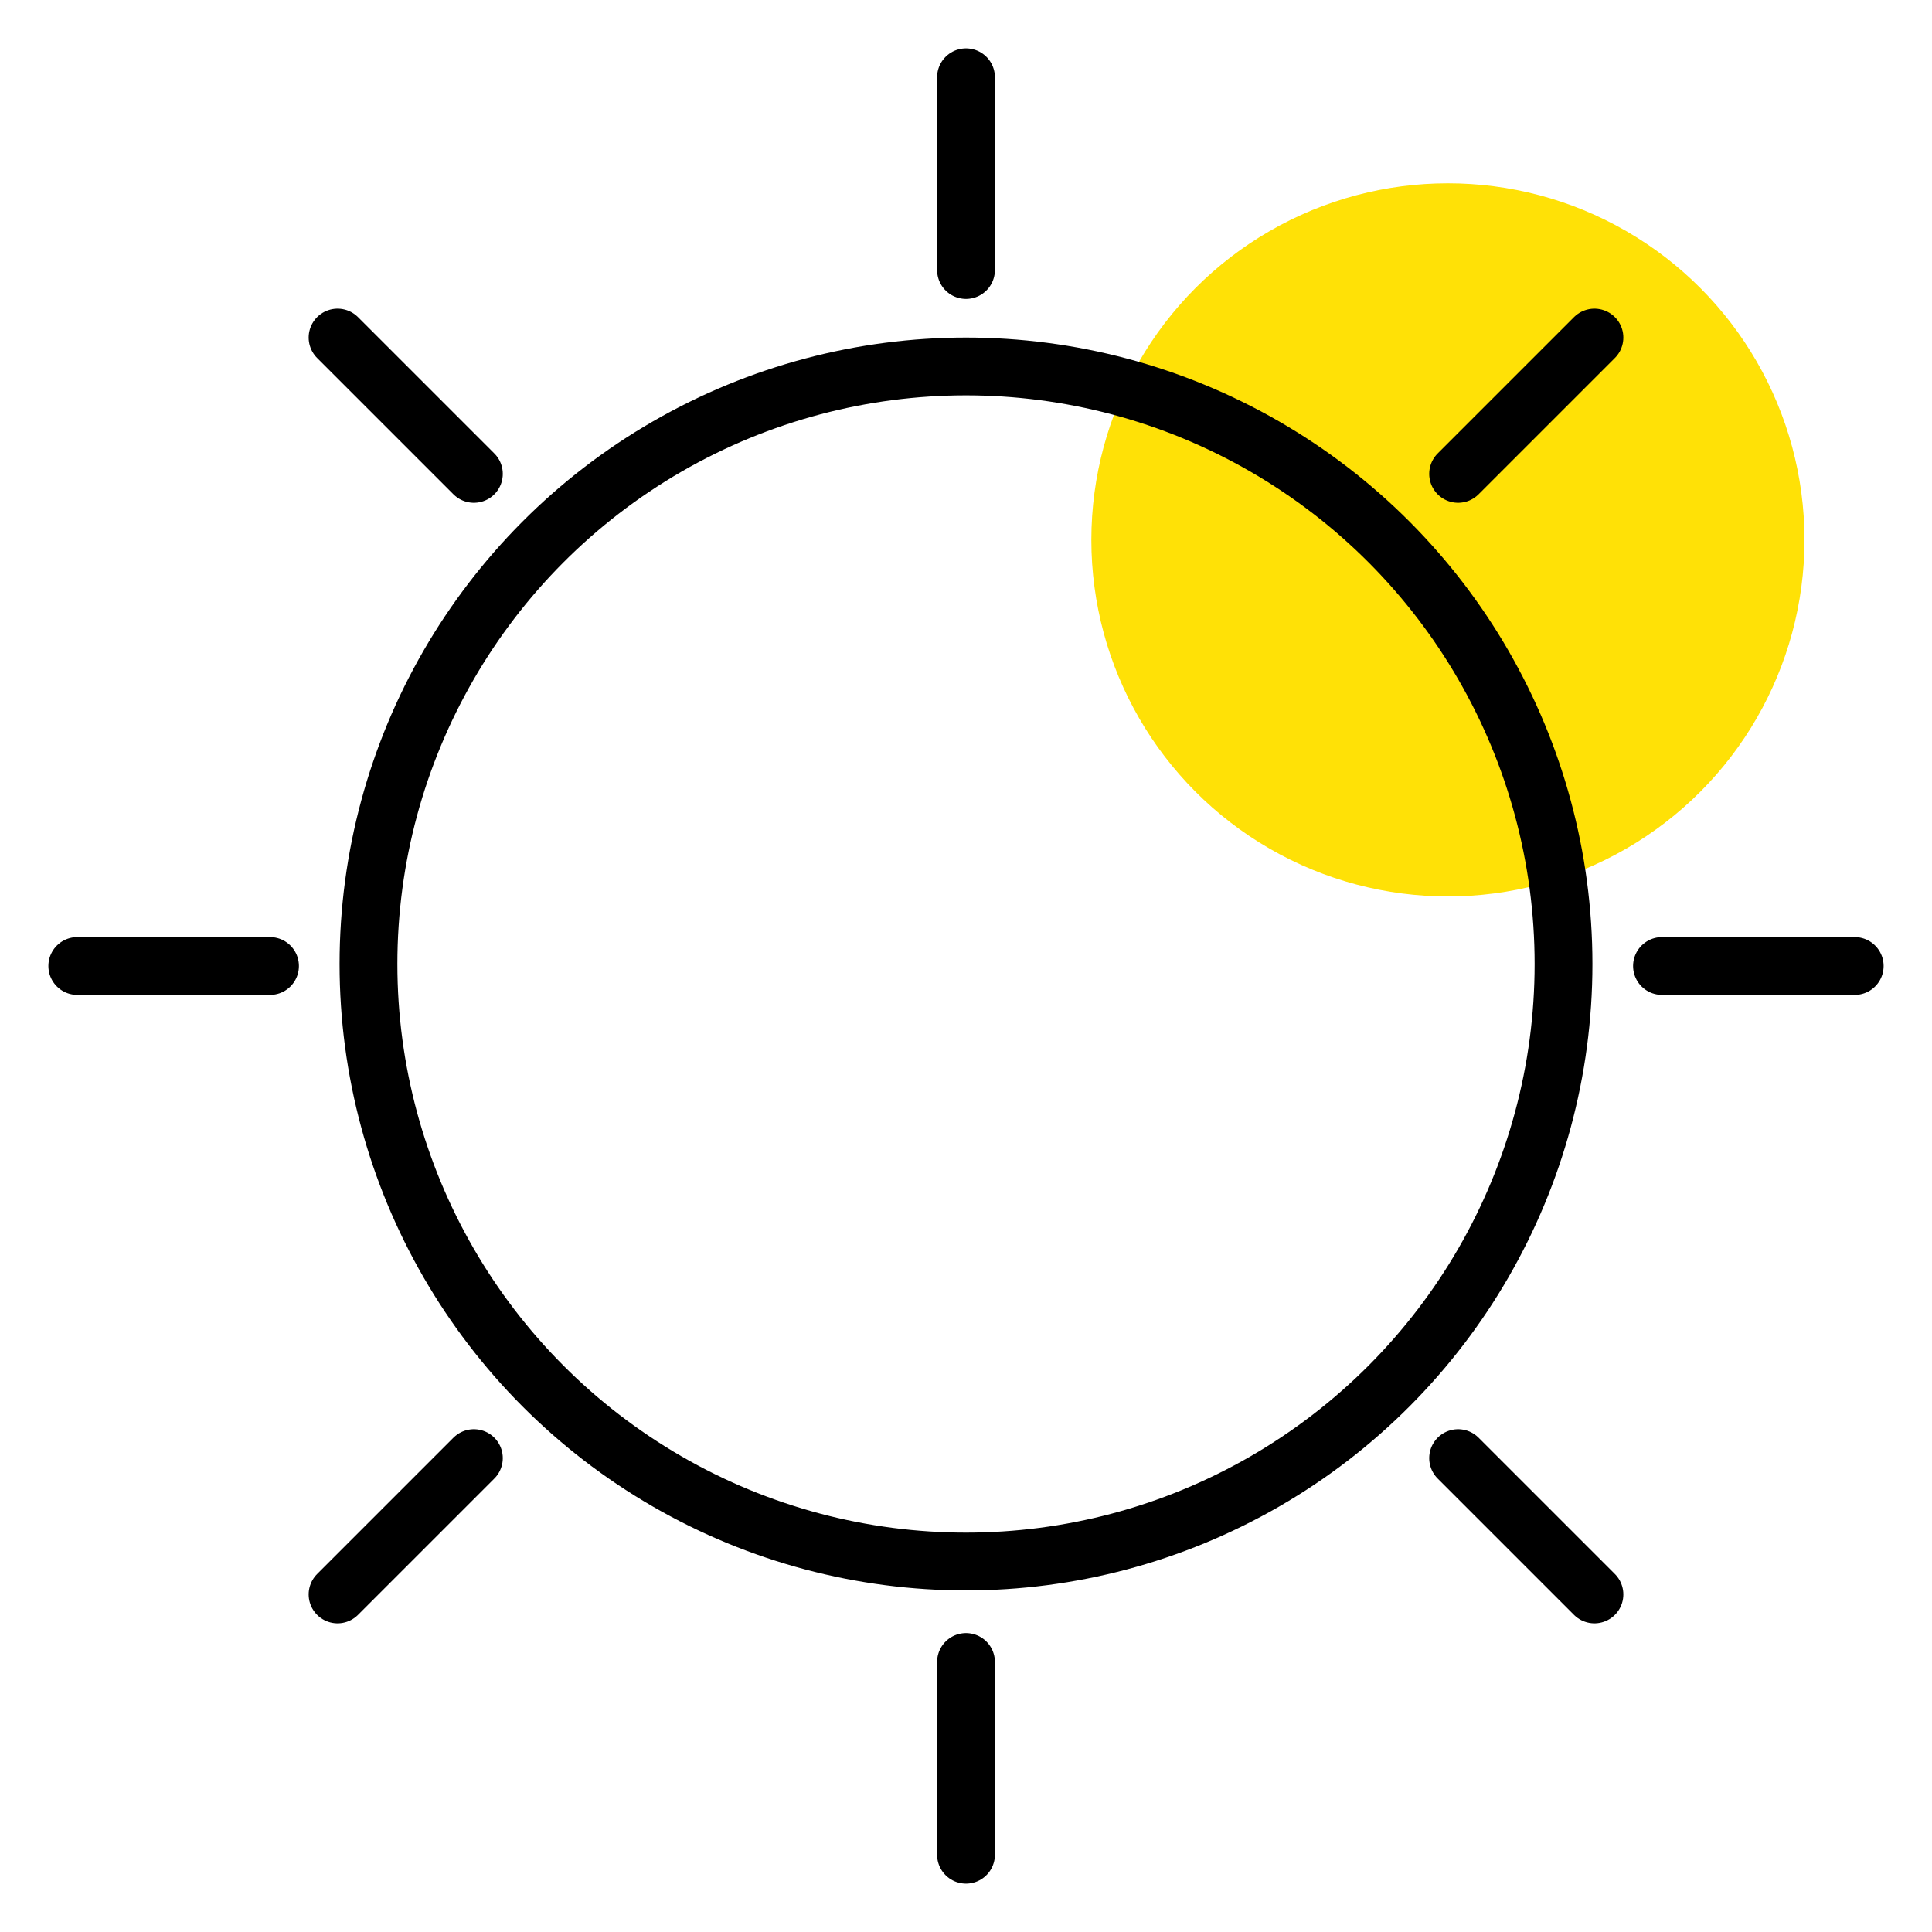 <svg id="Слой_1" data-name="Слой 1" xmlns="http://www.w3.org/2000/svg" viewBox="0 0 250 250">
  <defs>
    <style>
      .cls-1 {
        fill: #ffe106;
      }

      .cls-2, .cls-3 {
        fill: none;
        stroke: #000;
        stroke-miterlimit: 10;
        stroke-width: 7.48px;
      }

      .cls-3 {
        stroke-linecap: round;
      }
    </style>
  </defs>
  <g>
    <circle class="cls-1" cx="187.36" cy="69.86" r="46.14"/>
    <g>
      <circle class="cls-2" cx="125" cy="124.74" r="77.32"/>
      <g>
        <line class="cls-3" x1="125" y1="215.06" x2="125" y2="240"/>
        <line class="cls-3" x1="125" y1="10" x2="125" y2="34.94"/>
      </g>
      <g>
        <line class="cls-3" x1="188.68" y1="188.68" x2="206.32" y2="206.32"/>
        <line class="cls-3" x1="43.68" y1="43.68" x2="61.32" y2="61.32"/>
      </g>
      <g>
        <line class="cls-3" x1="215.06" y1="125" x2="240" y2="125"/>
        <line class="cls-3" x1="10" y1="125" x2="34.94" y2="125"/>
      </g>
      <g>
        <line class="cls-3" x1="188.68" y1="61.32" x2="206.32" y2="43.68"/>
        <line class="cls-3" x1="43.68" y1="206.32" x2="61.32" y2="188.68"/>
      </g>
    </g>
  </g>
</svg>
